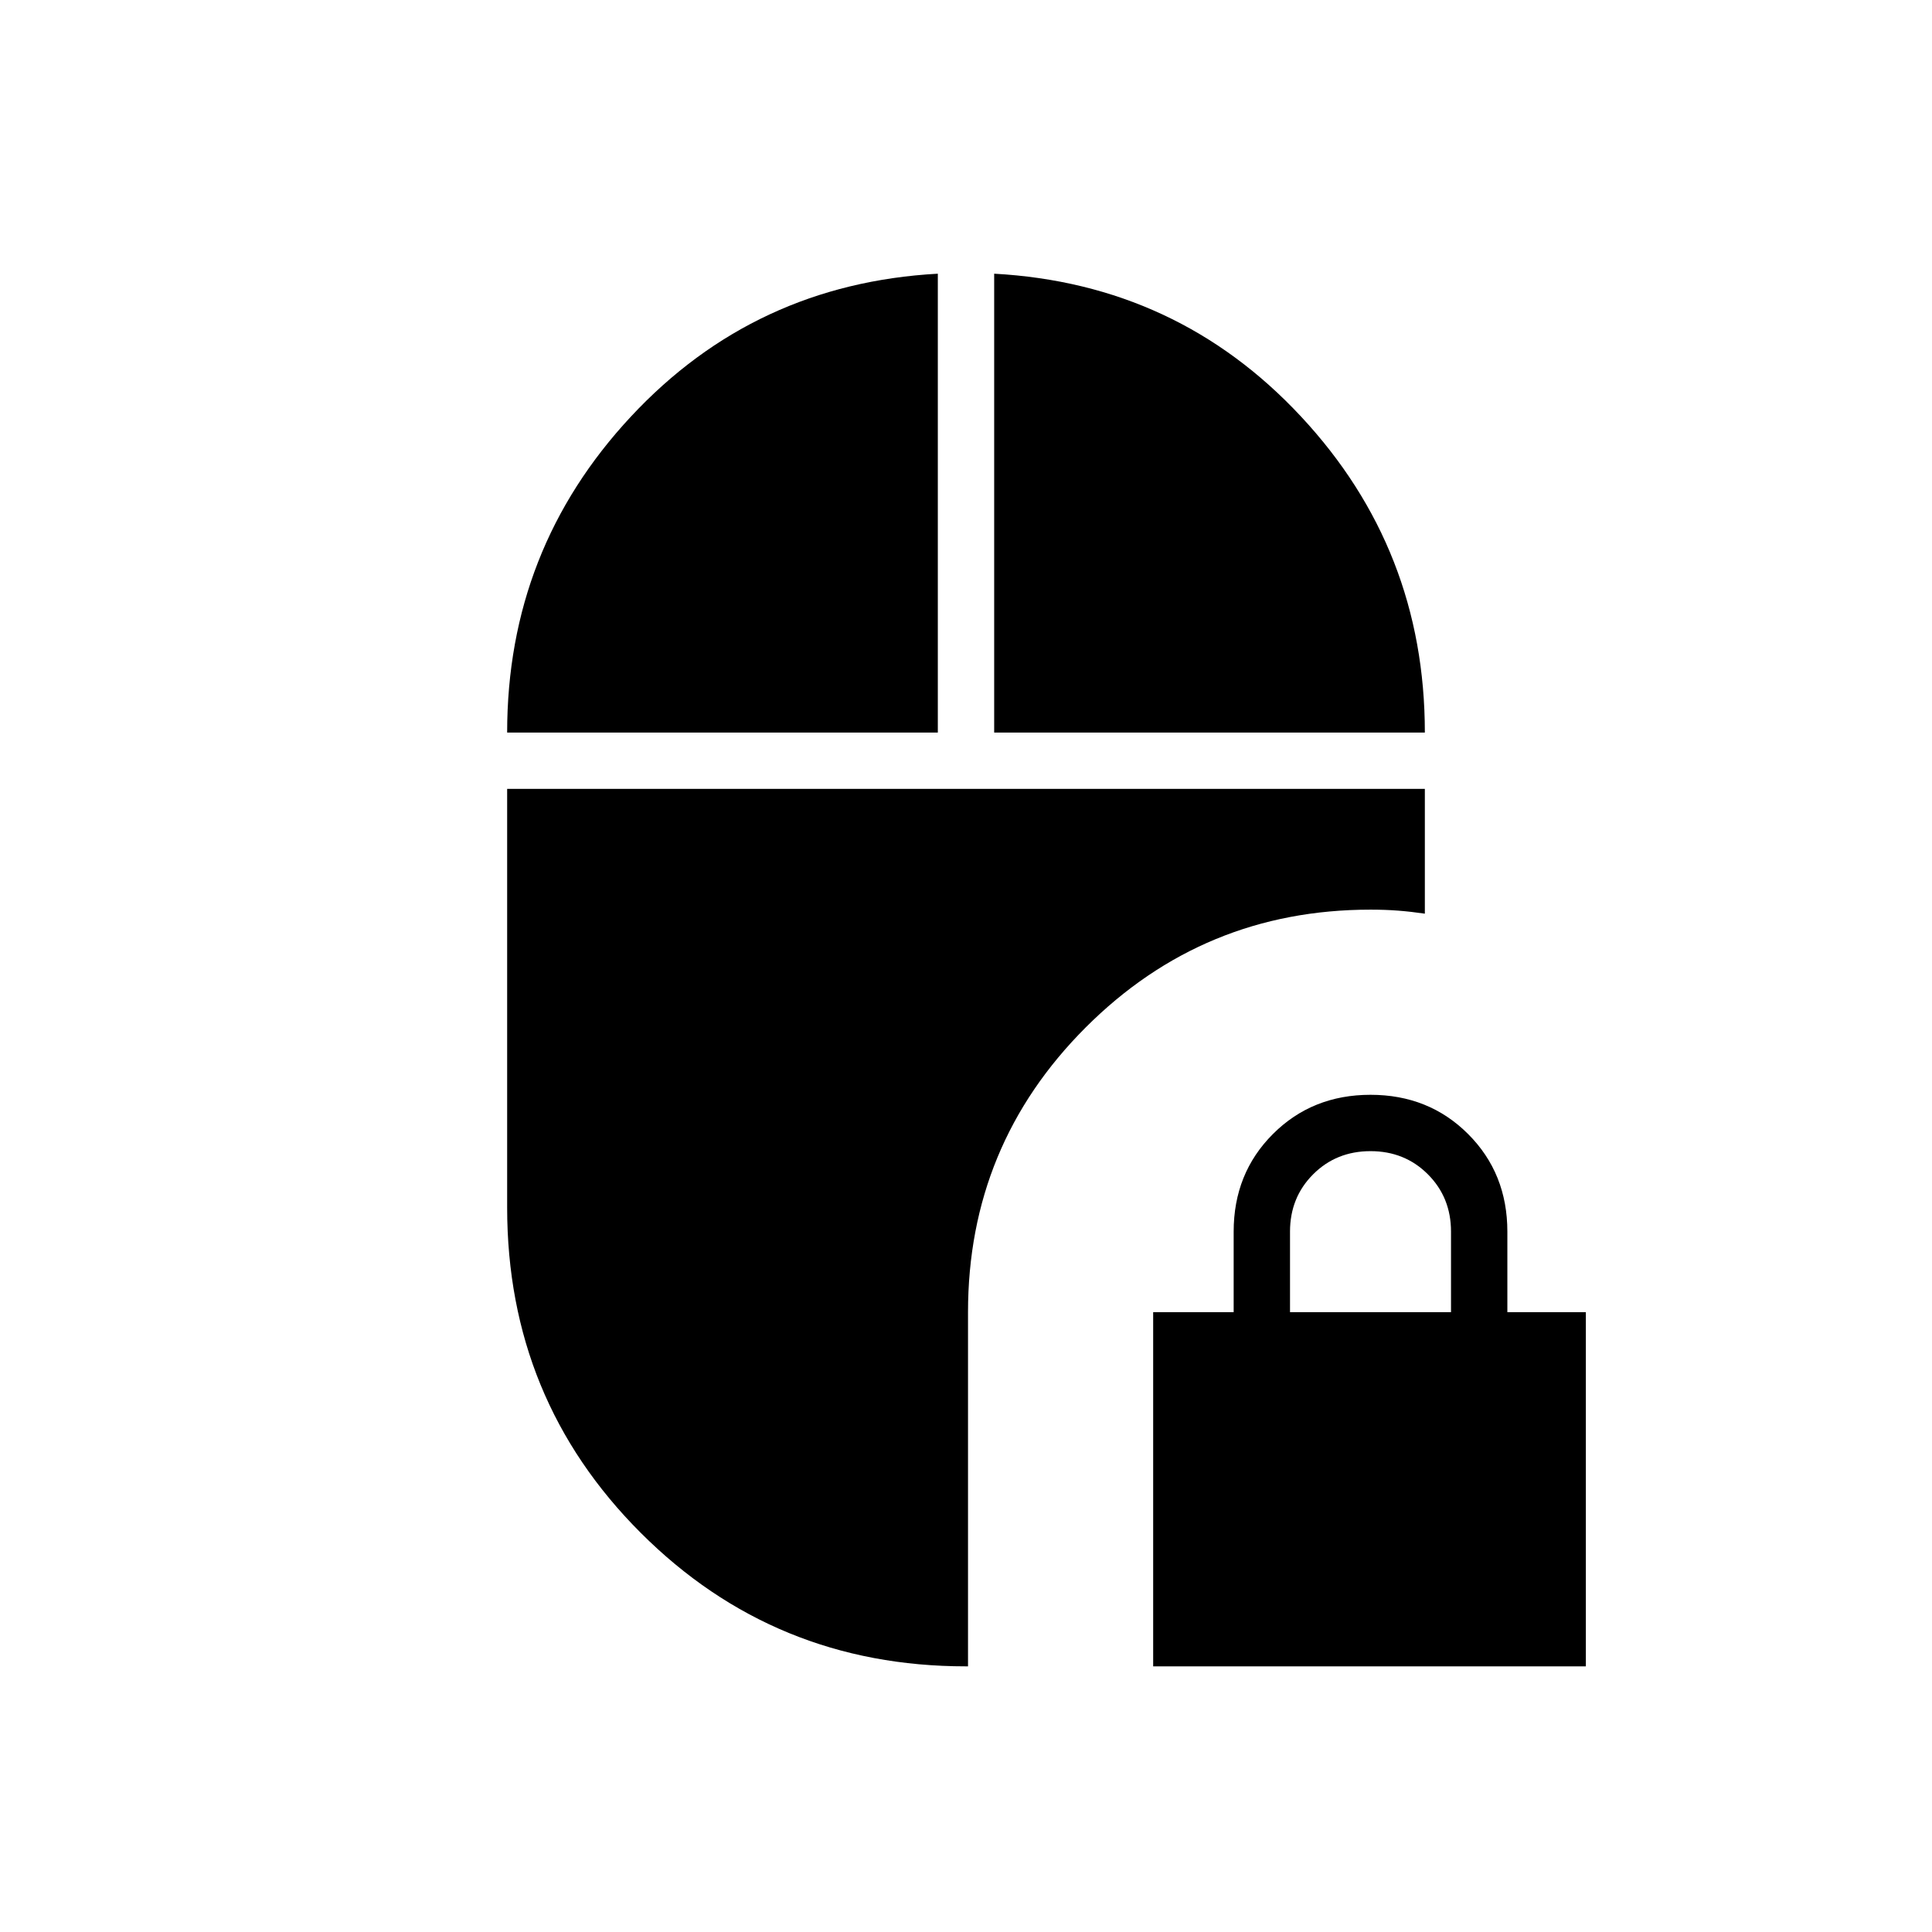 <svg xmlns="http://www.w3.org/2000/svg" height="24" viewBox="0 -960 960 960" width="24"><path d="M573-132v-176h40v-40q0-29 19.5-48.5T681-416q29 0 48.5 19.5T749-348v40h39v176H573Zm68-176h80v-40q0-17-11.5-28.5T681-388q-17 0-28.5 11.5T641-348v40ZM252-596q0-91 61.5-157T466-824v228H252Zm242 0v-228q91 5 152.5 71T708-596H494Zm-14 464q-95.27 0-161.64-66.36Q252-264.73 252-360v-208h456v62q-6.75-1-13.16-1.5-6.42-.5-13.84-.5-83 0-141.5 58.5T481-308v176h-1Z"/></svg>